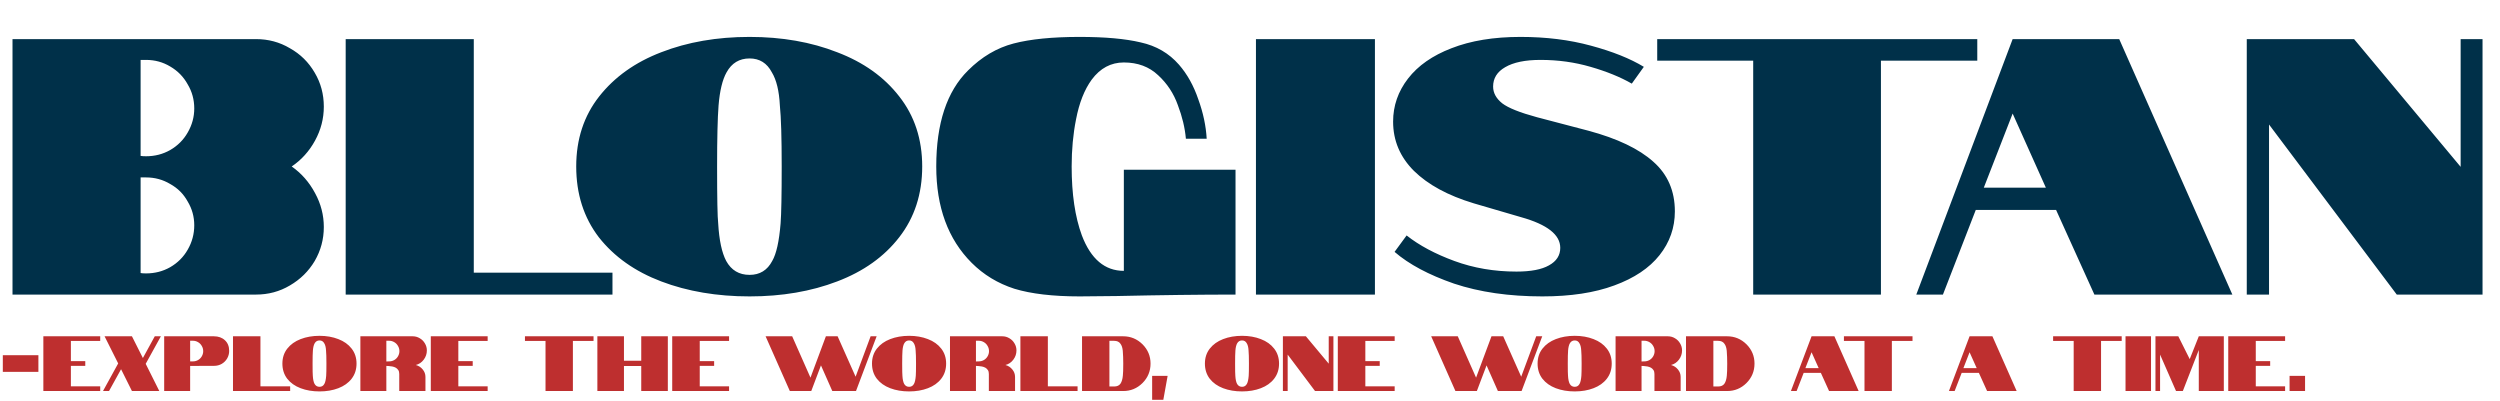 <svg width="959" height="154" viewBox="0 0 959 154" fill="none" xmlns="http://www.w3.org/2000/svg">
<g clip-path="url(#clip0_135_18)">
<path d="M1.08 136.26H14.73V142.65H1.08V136.26ZM16.631 129H38.441V130.77H27.191V138.54H32.711V140.34H27.191V148.2H38.441V150H16.631V129ZM45.332 139.41L40.112 129H50.612L54.812 137.34L59.372 129H61.712L55.892 139.56L61.112 150H50.612L46.442 141.63L41.822 150H39.512L45.332 139.41ZM62.979 129H82.029C83.789 129 85.209 129.51 86.289 130.53C87.369 131.53 87.909 132.89 87.909 134.61C87.909 135.63 87.659 136.58 87.159 137.46C86.659 138.34 85.969 139.04 85.089 139.56C84.209 140.08 83.209 140.34 82.089 140.34L72.939 140.37V150H62.979V129ZM73.989 138.63C74.709 138.63 75.369 138.46 75.969 138.12C76.589 137.76 77.069 137.28 77.409 136.68C77.769 136.06 77.949 135.4 77.949 134.7C77.949 133.98 77.769 133.32 77.409 132.72C77.069 132.1 76.589 131.61 75.969 131.25C75.369 130.89 74.709 130.71 73.989 130.71H72.939V138.63H73.989ZM89.375 129H99.905V148.2H111.305V150H89.375V129ZM122.575 150.15C119.895 150.15 117.475 149.74 115.315 148.92C113.155 148.1 111.445 146.89 110.185 145.29C108.945 143.67 108.325 141.73 108.325 139.47C108.325 137.23 108.955 135.31 110.215 133.71C111.475 132.11 113.175 130.9 115.315 130.08C117.475 129.24 119.895 128.82 122.575 128.82C125.235 128.82 127.635 129.24 129.775 130.08C131.935 130.9 133.635 132.11 134.875 133.71C136.135 135.31 136.765 137.23 136.765 139.47C136.765 141.73 136.135 143.67 134.875 145.29C133.635 146.89 131.935 148.1 129.775 148.92C127.635 149.74 125.235 150.15 122.575 150.15ZM122.575 148.38C123.415 148.38 124.035 148 124.435 147.24C124.775 146.66 125.005 145.63 125.125 144.15C125.185 143.37 125.215 141.81 125.215 139.47C125.215 137.11 125.165 135.44 125.065 134.46C125.005 133.26 124.785 132.35 124.405 131.73C124.005 130.97 123.395 130.59 122.575 130.59C121.735 130.59 121.105 130.97 120.685 131.73C120.345 132.33 120.125 133.24 120.025 134.46C119.945 135.5 119.905 137.17 119.905 139.47C119.905 142.07 119.935 143.63 119.995 144.15C120.075 145.53 120.295 146.56 120.655 147.24C121.075 148 121.715 148.38 122.575 148.38ZM138.242 129H158.312C159.292 129 160.192 129.25 161.012 129.75C161.852 130.23 162.512 130.89 162.992 131.73C163.492 132.55 163.742 133.45 163.742 134.43C163.742 135.73 163.342 136.91 162.542 137.97C161.742 139.03 160.732 139.71 159.512 140.01C160.592 140.31 161.472 140.88 162.152 141.72C162.852 142.56 163.202 143.51 163.202 144.57V150H153.152V143.49C153.152 142.85 153.032 142.35 152.792 141.99C152.512 141.57 152.192 141.26 151.832 141.06C151.432 140.84 150.982 140.68 150.482 140.58C149.962 140.48 149.472 140.42 149.012 140.4L148.202 140.37V150H138.242V129ZM149.252 138.63C149.972 138.63 150.632 138.46 151.232 138.12C151.852 137.76 152.332 137.28 152.672 136.68C153.032 136.06 153.212 135.4 153.212 134.7C153.212 133.98 153.032 133.32 152.672 132.72C152.332 132.1 151.852 131.61 151.232 131.25C150.632 130.89 149.972 130.71 149.252 130.71H148.202V138.66L149.252 138.63ZM165.254 129H187.064V130.77H175.814V138.54H181.334V140.34H175.814V148.2H187.064V150H165.254V129ZM209.262 130.77H201.372V129H227.682V130.77H219.762V150H209.262V130.77ZM229.151 129H239.351V138.39H245.981V129H256.181V150H245.981V140.4H239.351V150H229.151V129ZM257.861 129H279.671V130.77H268.421V138.54H273.941V140.34H268.421V148.2H279.671V150H257.861V129ZM293.68 129H303.88L310.9 144.87L316.81 129H321.31L328.21 144.51L333.97 129H336.28L328.36 150H319.27L314.92 140.16L311.2 150H302.98L293.68 129ZM348.747 150.15C346.067 150.15 343.647 149.74 341.487 148.92C339.327 148.1 337.617 146.89 336.357 145.29C335.117 143.67 334.497 141.73 334.497 139.47C334.497 137.23 335.127 135.31 336.387 133.71C337.647 132.11 339.347 130.9 341.487 130.08C343.647 129.24 346.067 128.82 348.747 128.82C351.407 128.82 353.807 129.24 355.947 130.08C358.107 130.9 359.807 132.11 361.047 133.71C362.307 135.31 362.937 137.23 362.937 139.47C362.937 141.73 362.307 143.67 361.047 145.29C359.807 146.89 358.107 148.1 355.947 148.92C353.807 149.74 351.407 150.15 348.747 150.15ZM348.747 148.38C349.587 148.38 350.207 148 350.607 147.24C350.947 146.66 351.177 145.63 351.297 144.15C351.357 143.37 351.387 141.81 351.387 139.47C351.387 137.11 351.337 135.44 351.237 134.46C351.177 133.26 350.957 132.35 350.577 131.73C350.177 130.97 349.567 130.59 348.747 130.59C347.907 130.59 347.277 130.97 346.857 131.73C346.517 132.33 346.297 133.24 346.197 134.46C346.117 135.5 346.077 137.17 346.077 139.47C346.077 142.07 346.107 143.63 346.167 144.15C346.247 145.53 346.467 146.56 346.827 147.24C347.247 148 347.887 148.38 348.747 148.38ZM364.414 129H384.484C385.464 129 386.364 129.25 387.184 129.75C388.024 130.23 388.684 130.89 389.164 131.73C389.664 132.55 389.914 133.45 389.914 134.43C389.914 135.73 389.514 136.91 388.714 137.97C387.914 139.03 386.904 139.71 385.684 140.01C386.764 140.31 387.644 140.88 388.324 141.72C389.024 142.56 389.374 143.51 389.374 144.57V150H379.324V143.49C379.324 142.85 379.204 142.35 378.964 141.99C378.684 141.57 378.364 141.26 378.004 141.06C377.604 140.84 377.154 140.68 376.654 140.58C376.134 140.48 375.644 140.42 375.184 140.4L374.374 140.37V150H364.414V129ZM375.424 138.63C376.144 138.63 376.804 138.46 377.404 138.12C378.024 137.76 378.504 137.28 378.844 136.68C379.204 136.06 379.384 135.4 379.384 134.7C379.384 133.98 379.204 133.32 378.844 132.72C378.504 132.1 378.024 131.61 377.404 131.25C376.804 130.89 376.144 130.71 375.424 130.71H374.374V138.66L375.424 138.63ZM391.426 129H401.956V148.2H413.356V150H391.426V129ZM415.069 129H430.849C433.709 129 436.179 130.02 438.259 132.06C440.319 134.12 441.349 136.59 441.349 139.47C441.349 142.39 440.319 144.88 438.259 146.94C436.199 148.98 433.729 150 430.849 150H415.069V129ZM427.369 148.26C428.509 148.26 429.329 147.89 429.829 147.15C430.309 146.43 430.609 145.41 430.729 144.09C430.829 143.23 430.879 141.69 430.879 139.47C430.879 137.75 430.819 136.11 430.699 134.55C430.579 133.37 430.279 132.47 429.799 131.85C429.299 131.11 428.489 130.74 427.369 130.74H425.569V148.26H427.369ZM441.963 144.18H447.903L446.253 153.36H441.963V144.18ZM476.452 150.15C473.772 150.15 471.352 149.74 469.192 148.92C467.032 148.1 465.322 146.89 464.062 145.29C462.822 143.67 462.202 141.73 462.202 139.47C462.202 137.23 462.832 135.31 464.092 133.71C465.352 132.11 467.052 130.9 469.192 130.08C471.352 129.24 473.772 128.82 476.452 128.82C479.112 128.82 481.512 129.24 483.652 130.08C485.812 130.9 487.512 132.11 488.752 133.71C490.012 135.31 490.642 137.23 490.642 139.47C490.642 141.73 490.012 143.67 488.752 145.29C487.512 146.89 485.812 148.1 483.652 148.92C481.512 149.74 479.112 150.15 476.452 150.15ZM476.452 148.38C477.292 148.38 477.912 148 478.312 147.24C478.652 146.66 478.882 145.63 479.002 144.15C479.062 143.37 479.092 141.81 479.092 139.47C479.092 137.11 479.042 135.44 478.942 134.46C478.882 133.26 478.662 132.35 478.282 131.73C477.882 130.97 477.272 130.59 476.452 130.59C475.612 130.59 474.982 130.97 474.562 131.73C474.222 132.33 474.002 133.24 473.902 134.46C473.822 135.5 473.782 137.17 473.782 139.47C473.782 142.07 473.812 143.63 473.872 144.15C473.952 145.53 474.172 146.56 474.532 147.24C474.952 148 475.592 148.38 476.452 148.38ZM492.119 129H500.939L509.699 139.5V129H511.499V150H504.449L493.949 136.02V150H492.119V129ZM513.184 129H534.994V130.77H523.744V138.54H529.264V140.34H523.744V148.2H534.994V150H513.184V129ZM549.002 129H559.202L566.222 144.87L572.132 129H576.632L583.532 144.51L589.292 129H591.602L583.682 150H574.592L570.242 140.16L566.522 150H558.302L549.002 129ZM604.069 150.15C601.389 150.15 598.969 149.74 596.809 148.92C594.649 148.1 592.939 146.89 591.679 145.29C590.439 143.67 589.819 141.73 589.819 139.47C589.819 137.23 590.449 135.31 591.709 133.71C592.969 132.11 594.669 130.9 596.809 130.08C598.969 129.24 601.389 128.82 604.069 128.82C606.729 128.82 609.129 129.24 611.269 130.08C613.429 130.9 615.129 132.11 616.369 133.71C617.629 135.31 618.259 137.23 618.259 139.47C618.259 141.73 617.629 143.67 616.369 145.29C615.129 146.89 613.429 148.1 611.269 148.92C609.129 149.74 606.729 150.15 604.069 150.15ZM604.069 148.38C604.909 148.38 605.529 148 605.929 147.24C606.269 146.66 606.499 145.63 606.619 144.15C606.679 143.37 606.709 141.81 606.709 139.47C606.709 137.11 606.659 135.44 606.559 134.46C606.499 133.26 606.279 132.35 605.899 131.73C605.499 130.97 604.889 130.59 604.069 130.59C603.229 130.59 602.599 130.97 602.179 131.73C601.839 132.33 601.619 133.24 601.519 134.46C601.439 135.5 601.399 137.17 601.399 139.47C601.399 142.07 601.429 143.63 601.489 144.15C601.569 145.53 601.789 146.56 602.149 147.24C602.569 148 603.209 148.38 604.069 148.38ZM619.736 129H639.806C640.786 129 641.686 129.25 642.506 129.75C643.346 130.23 644.006 130.89 644.486 131.73C644.986 132.55 645.236 133.45 645.236 134.43C645.236 135.73 644.836 136.91 644.036 137.97C643.236 139.03 642.226 139.71 641.006 140.01C642.086 140.31 642.966 140.88 643.646 141.72C644.346 142.56 644.696 143.51 644.696 144.57V150H634.646V143.49C634.646 142.85 634.526 142.35 634.286 141.99C634.006 141.57 633.686 141.26 633.326 141.06C632.926 140.84 632.476 140.68 631.976 140.58C631.456 140.48 630.966 140.42 630.506 140.4L629.696 140.37V150H619.736V129ZM630.746 138.63C631.466 138.63 632.126 138.46 632.726 138.12C633.346 137.76 633.826 137.28 634.166 136.68C634.526 136.06 634.706 135.4 634.706 134.7C634.706 133.98 634.526 133.32 634.166 132.72C633.826 132.1 633.346 131.61 632.726 131.25C632.126 130.89 631.466 130.71 630.746 130.71H629.696V138.66L630.746 138.63ZM646.748 129H662.528C665.388 129 667.858 130.02 669.938 132.06C671.998 134.12 673.028 136.59 673.028 139.47C673.028 142.39 671.998 144.88 669.938 146.94C667.878 148.98 665.408 150 662.528 150H646.748V129ZM659.048 148.26C660.188 148.26 661.008 147.89 661.508 147.15C661.988 146.43 662.288 145.41 662.408 144.09C662.508 143.23 662.558 141.69 662.558 139.47C662.558 137.75 662.498 136.11 662.378 134.55C662.258 133.37 661.958 132.47 661.478 131.85C660.978 131.11 660.168 130.74 659.048 130.74H657.248V148.26H659.048ZM694.915 129H703.675L712.975 150H701.635L698.485 143.04H691.885L689.185 150H686.995L694.915 129ZM697.645 141.21L694.915 135.12L692.545 141.21H697.645ZM715.219 130.77H707.329V129H733.639V130.77H725.719V150H715.219V130.77ZM755.53 129H764.29L773.59 150H762.25L759.1 143.04H752.5L749.8 150H747.61L755.53 129ZM758.26 141.21L755.53 135.12L753.16 141.21H758.26ZM795.463 130.77H787.573V129H813.883V130.77H805.963V150H795.463V130.77ZM815.352 129H825.132V150H815.352V129ZM828.606 136.02V150H826.836V129H835.596L839.976 137.76L843.456 129H853.056V150H843.456V134.25L837.336 150H834.726L828.606 136.02ZM854.756 129H876.566V130.77H865.316V138.54H870.836V140.34H865.316V148.2H876.566V150H854.756V129ZM878.281 144.18H884.221V150H878.281V144.18Z" fill="#BE2F2F"/>
<path d="M4.798 15H98.178C102.938 15 107.278 16.167 111.198 18.5C115.211 20.74 118.384 23.867 120.718 27.88C123.051 31.8 124.218 36.14 124.218 40.9C124.218 45.473 123.098 49.813 120.858 53.92C118.618 58.027 115.631 61.34 111.898 63.86C115.631 66.473 118.618 69.88 120.858 74.08C123.098 78.187 124.218 82.527 124.218 87.1C124.218 91.767 123.051 96.107 120.718 100.12C118.384 104.04 115.211 107.167 111.198 109.5C107.278 111.833 102.938 113 98.178 113H4.798V15ZM56.038 59.94C59.398 59.94 62.478 59.147 65.278 57.56C68.171 55.88 70.411 53.64 71.998 50.84C73.678 47.947 74.518 44.867 74.518 41.6C74.518 38.24 73.678 35.16 71.998 32.36C70.411 29.467 68.171 27.18 65.278 25.5C62.478 23.82 59.398 22.98 56.038 22.98H53.938V59.8C54.404 59.893 55.105 59.94 56.038 59.94ZM56.038 104.88C59.398 104.88 62.478 104.087 65.278 102.5C68.171 100.82 70.411 98.58 71.998 95.78C73.678 92.887 74.518 89.76 74.518 86.4C74.518 83.133 73.678 80.1 71.998 77.3C70.411 74.407 68.171 72.167 65.278 70.58C62.478 68.9 59.398 68.06 56.038 68.06H53.938V104.74C54.404 104.833 55.105 104.88 56.038 104.88ZM132.604 15H181.744V104.6H234.944V113H132.604V15ZM287.538 113.7C275.031 113.7 263.738 111.787 253.658 107.96C243.578 104.133 235.598 98.487 229.718 91.02C223.931 83.46 221.038 74.407 221.038 63.86C221.038 53.407 223.978 44.447 229.858 36.98C235.738 29.513 243.671 23.867 253.658 20.04C263.738 16.12 275.031 14.16 287.538 14.16C299.951 14.16 311.151 16.12 321.138 20.04C331.218 23.867 339.151 29.513 344.938 36.98C350.818 44.447 353.758 53.407 353.758 63.86C353.758 74.407 350.818 83.46 344.938 91.02C339.151 98.487 331.218 104.133 321.138 107.96C311.151 111.787 299.951 113.7 287.538 113.7ZM287.538 105.44C291.458 105.44 294.351 103.667 296.218 100.12C297.804 97.413 298.878 92.607 299.438 85.7C299.718 82.06 299.858 74.78 299.858 63.86C299.858 52.847 299.624 45.053 299.158 40.48C298.878 34.88 297.851 30.633 296.078 27.74C294.211 24.193 291.364 22.42 287.538 22.42C283.618 22.42 280.678 24.193 278.718 27.74C277.131 30.54 276.104 34.787 275.638 40.48C275.264 45.333 275.078 53.127 275.078 63.86C275.078 75.993 275.218 83.273 275.498 85.7C275.871 92.14 276.898 96.947 278.578 100.12C280.538 103.667 283.524 105.44 287.538 105.44ZM359.147 63.86C359.147 47.34 363.207 35.067 371.327 27.04C376.553 21.813 382.387 18.36 388.827 16.68C395.267 15 403.713 14.16 414.167 14.16C423.873 14.16 431.667 14.86 437.547 16.26C443.52 17.567 448.42 20.413 452.247 24.8C455.42 28.44 457.893 32.873 459.667 38.1C461.533 43.233 462.607 48.273 462.887 53.22H454.907C454.533 49.02 453.507 44.727 451.827 40.34C450.24 35.86 447.72 32.033 444.267 28.86C440.813 25.593 436.427 23.96 431.107 23.96C426.16 23.96 422.053 26.153 418.787 30.54C415.987 34.367 413.98 39.453 412.767 45.8C411.647 51.4 411.087 57.42 411.087 63.86C411.087 74.407 412.393 83.227 415.007 90.32C418.46 99.373 423.827 103.9 431.107 103.9V65.12H473.947V113C460.507 113 445.293 113.187 428.307 113.56L414.167 113.7C403.9 113.7 395.547 112.72 389.107 110.76C382.76 108.707 377.3 105.393 372.727 100.82C363.673 91.767 359.147 79.447 359.147 63.86ZM481.783 15H527.423V113H481.783V15ZM609.297 50.14C620.404 53.127 628.71 57.093 634.217 62.04C639.724 66.893 642.477 73.24 642.477 81.08C642.477 87.333 640.517 92.933 636.597 97.88C632.677 102.827 626.89 106.7 619.237 109.5C611.677 112.3 602.484 113.7 591.657 113.7C578.87 113.7 567.577 112.067 557.777 108.8C548.07 105.44 540.464 101.38 534.957 96.62L539.577 90.32C544.43 94.147 550.544 97.413 557.917 100.12C565.29 102.827 573.224 104.18 581.717 104.18C587.224 104.18 591.377 103.387 594.177 101.8C597.07 100.213 598.517 97.973 598.517 95.08C598.517 90.04 593.524 86.12 583.537 83.32L565.337 78C555.444 75.013 547.79 70.86 542.377 65.54C537.057 60.22 534.397 53.92 534.397 46.64C534.397 40.573 536.31 35.067 540.137 30.12C543.964 25.173 549.517 21.3 556.797 18.5C564.17 15.607 572.99 14.16 583.257 14.16C593.057 14.16 602.064 15.28 610.277 17.52C618.584 19.76 625.35 22.467 630.577 25.64L625.957 32.08C621.57 29.56 616.297 27.413 610.137 25.64C604.07 23.867 597.677 22.98 590.957 22.98C585.077 22.98 580.55 23.913 577.377 25.78C574.297 27.553 572.757 30.027 572.757 33.2C572.757 35.627 573.924 37.773 576.257 39.64C578.59 41.413 583.024 43.187 589.557 44.96L609.297 50.14ZM672.526 23.26H635.706V15H758.486V23.26H721.526V113H672.526V23.26ZM772.05 15H812.93L856.33 113H803.41L788.71 80.52H757.91L745.31 113H735.09L772.05 15ZM784.79 71.98L772.05 43.56L760.99 71.98H784.79ZM861.861 15H903.021L943.901 64V15H952.301V113H919.401L870.401 47.76V113H861.861V15Z" fill="#003049"/>
</g>
<defs>
<clipPath id="clip0_135_18">
<rect width="959" height="154" fill="white"/>
</clipPath>
</defs>
</svg>
